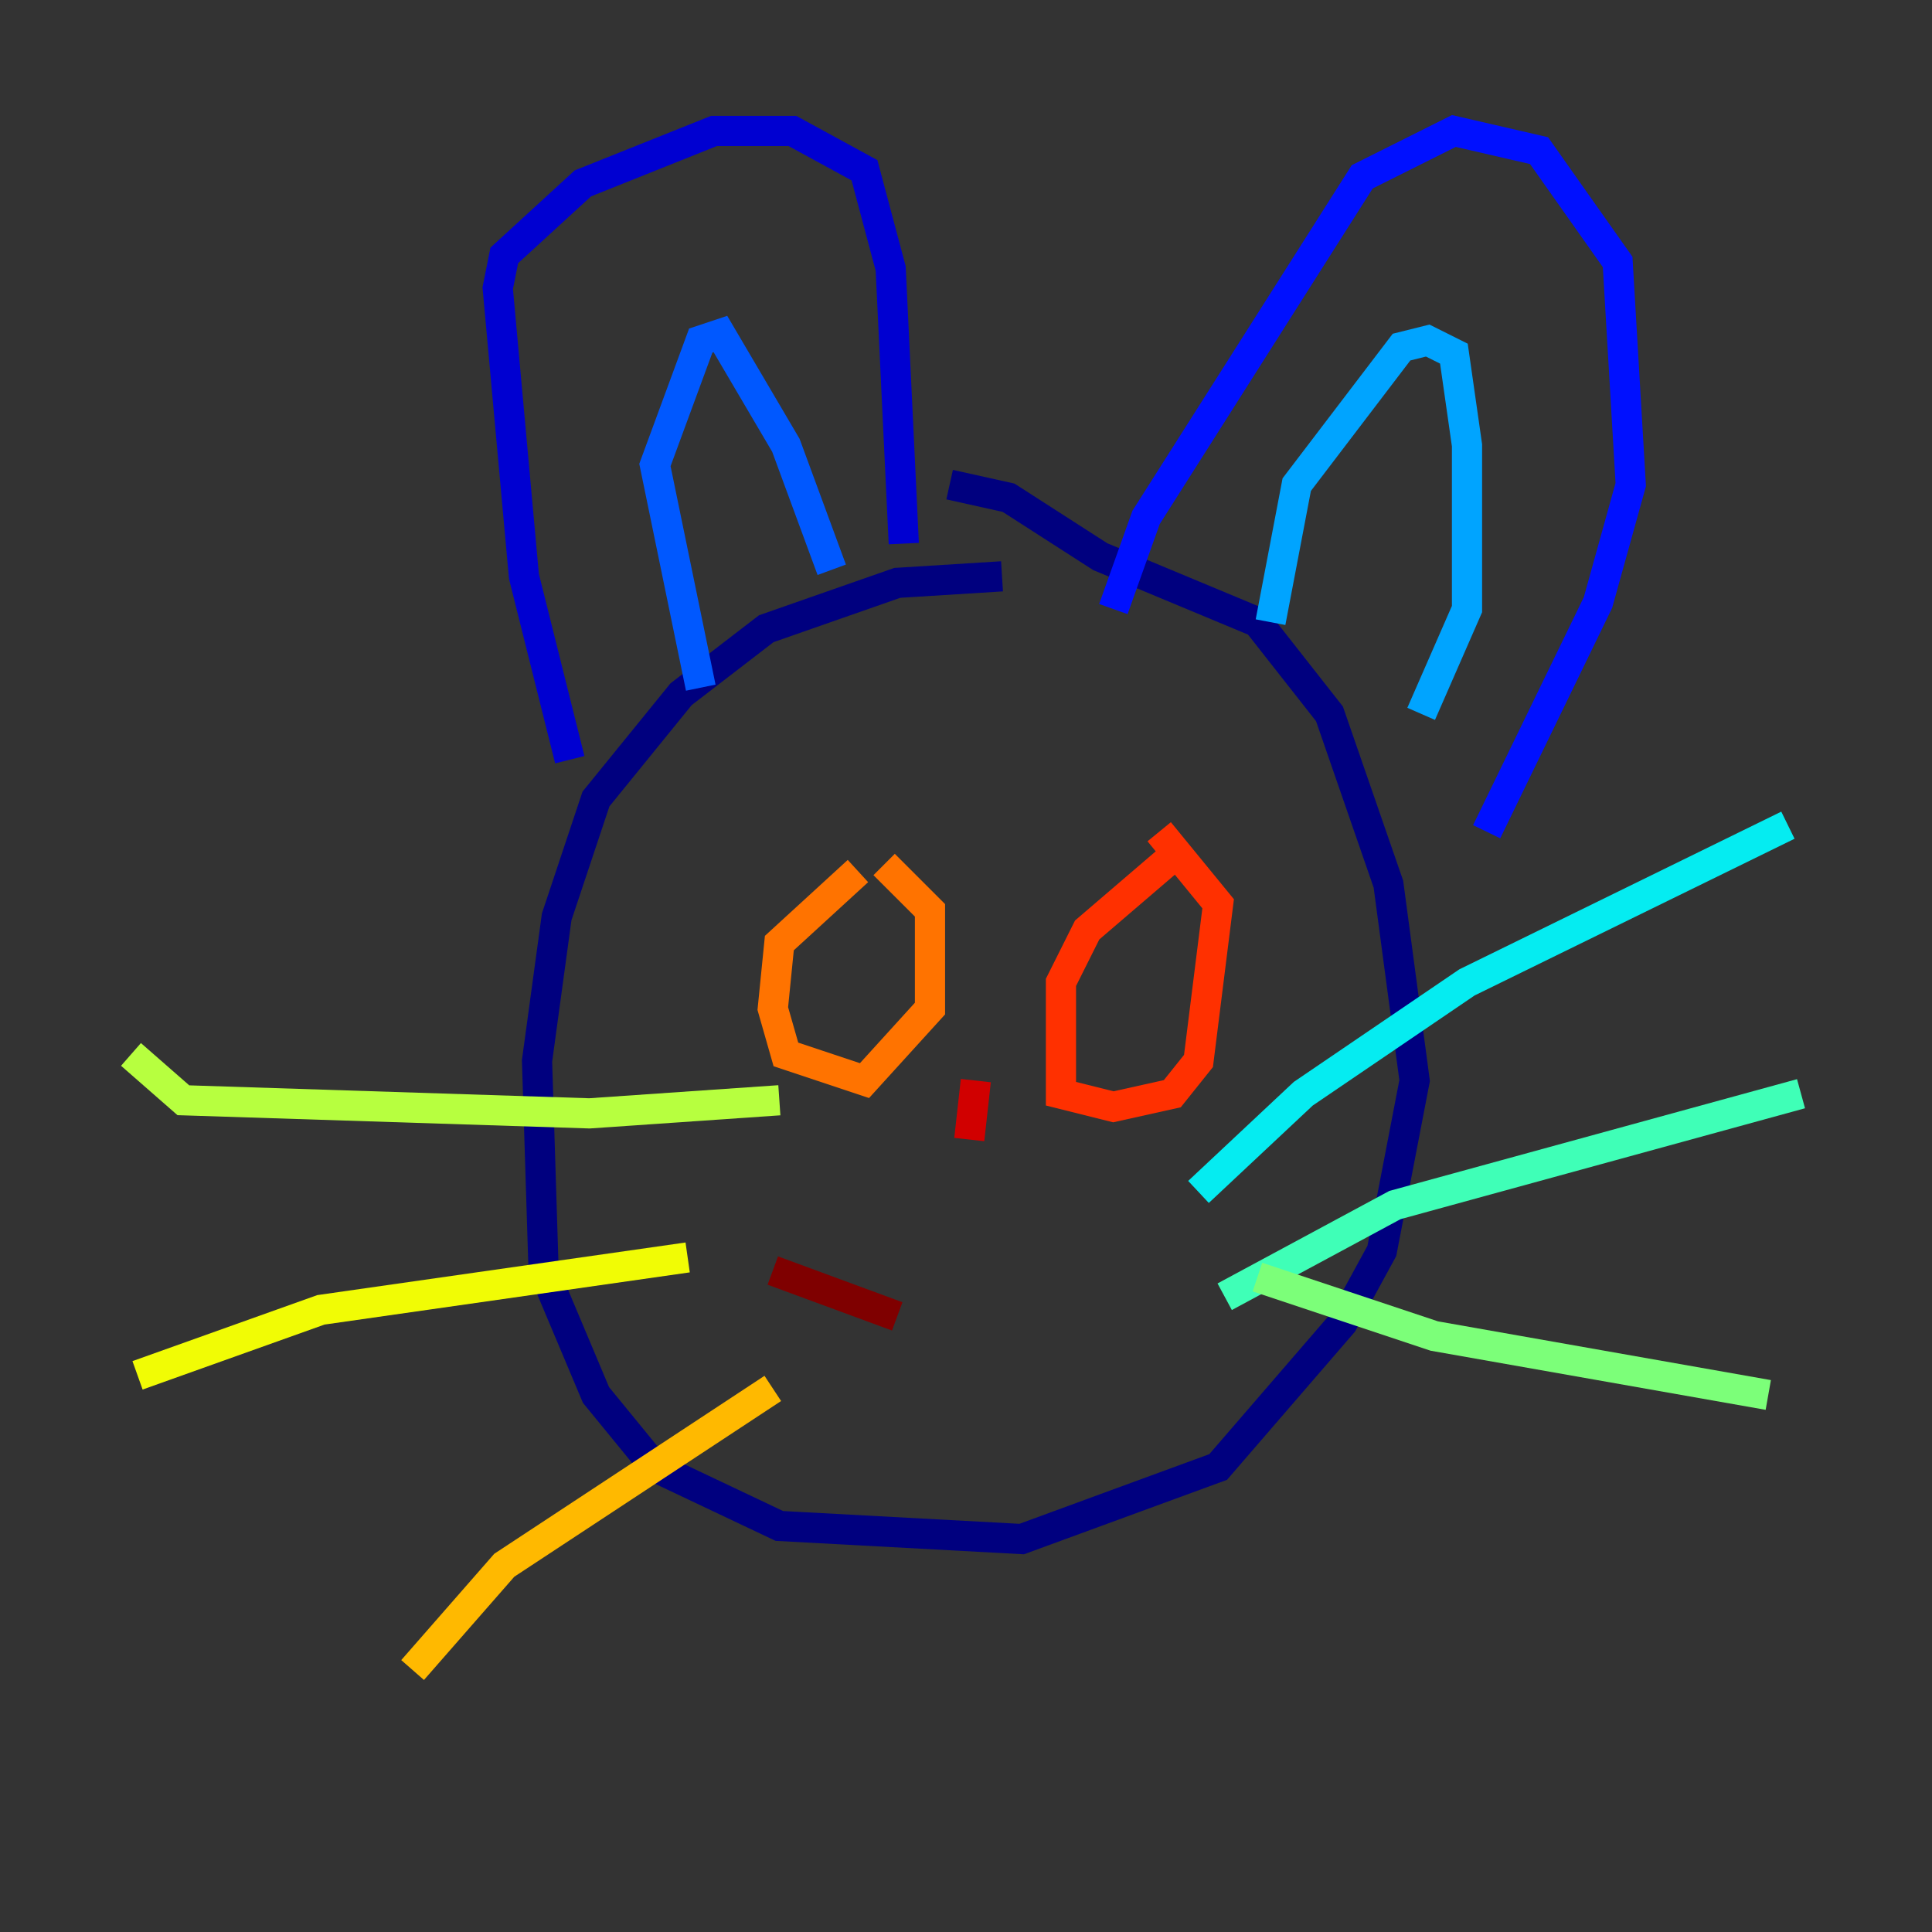 <?xml version="1.0" encoding="utf-8" ?>
<svg baseProfile="tiny" height="128" version="1.2" viewBox="0,0,128,128" width="128" xmlns="http://www.w3.org/2000/svg" xmlns:ev="http://www.w3.org/2001/xml-events" xmlns:xlink="http://www.w3.org/1999/xlink"><rect x="0" y="0" width="128" height="128" fill="#333333" stroke="none"/><defs /><polyline fill="none" points="66.386,38.183 59.444,38.617 50.766,41.654 45.125,45.993 39.485,52.936 36.881,60.746 35.58,70.291 36.014,84.176 39.485,92.42 43.39,97.193 51.634,101.098 67.688,101.966 80.705,97.193 88.949,87.647 91.552,82.875 93.722,71.593 91.986,58.576 88.081,47.295 83.308,41.22 72.895,36.881 66.82,32.976 62.915,32.108" stroke="#00007f" stroke-width="2" /><polyline fill="none" points="37.749,50.332 34.712,38.183 32.976,19.091 33.41,16.922 38.617,12.149 47.295,8.678 52.502,8.678 57.275,11.281 59.01,17.79 59.878,36.014" stroke="#0000d1" stroke-width="2" /><polyline fill="none" points="73.763,40.352 75.932,34.278 90.251,11.715 96.325,8.678 101.966,9.98 107.173,17.356 108.041,32.108 105.871,39.919 98.495,55.105" stroke="#0010ff" stroke-width="2" /><polyline fill="none" points="46.427,45.559 43.39,30.807 46.427,22.563 47.729,22.129 52.068,29.505 55.105,37.749" stroke="#0058ff" stroke-width="2" /><polyline fill="none" points="84.176,41.22 85.912,32.108 92.854,22.997 94.59,22.563 96.325,23.43 97.193,29.505 97.193,36.014 97.193,40.352 94.156,47.295" stroke="#00a4ff" stroke-width="2" /><polyline fill="none" points="79.403,78.969 86.346,72.461 97.193,65.085 118.454,54.671" stroke="#05ecf1" stroke-width="2" /><polyline fill="none" points="81.139,85.912 92.42,79.837 119.322,72.461" stroke="#3fffb7" stroke-width="2" /><polyline fill="none" points="83.308,84.61 95.024,88.515 117.153,92.42" stroke="#7cff79" stroke-width="2" /><polyline fill="none" points="51.634,72.895 39.051,73.763 12.149,72.895 8.678,69.858" stroke="#b7ff3f" stroke-width="2" /><polyline fill="none" points="45.559,83.308 21.261,86.78 9.112,91.119" stroke="#f1fc05" stroke-width="2" /><polyline fill="none" points="51.2,91.986 33.41,103.702 27.336,110.644" stroke="#ffb900" stroke-width="2" /><polyline fill="none" points="56.841,57.709 51.634,62.481 51.2,66.82 52.068,69.858 57.275,71.593 61.614,66.82 61.614,60.312 58.576,57.275" stroke="#ff7300" stroke-width="2" /><polyline fill="none" points="78.102,56.407 72.027,61.614 70.291,65.085 70.291,72.461 73.763,73.329 77.668,72.461 79.403,70.291 80.705,59.878 76.8,55.105" stroke="#ff3000" stroke-width="2" /><polyline fill="none" points="64.651,71.593 64.217,75.498" stroke="#d10000" stroke-width="2" /><polyline fill="none" points="51.2,84.176 59.444,87.214" stroke="#7f0000" stroke-width="2" /></svg>